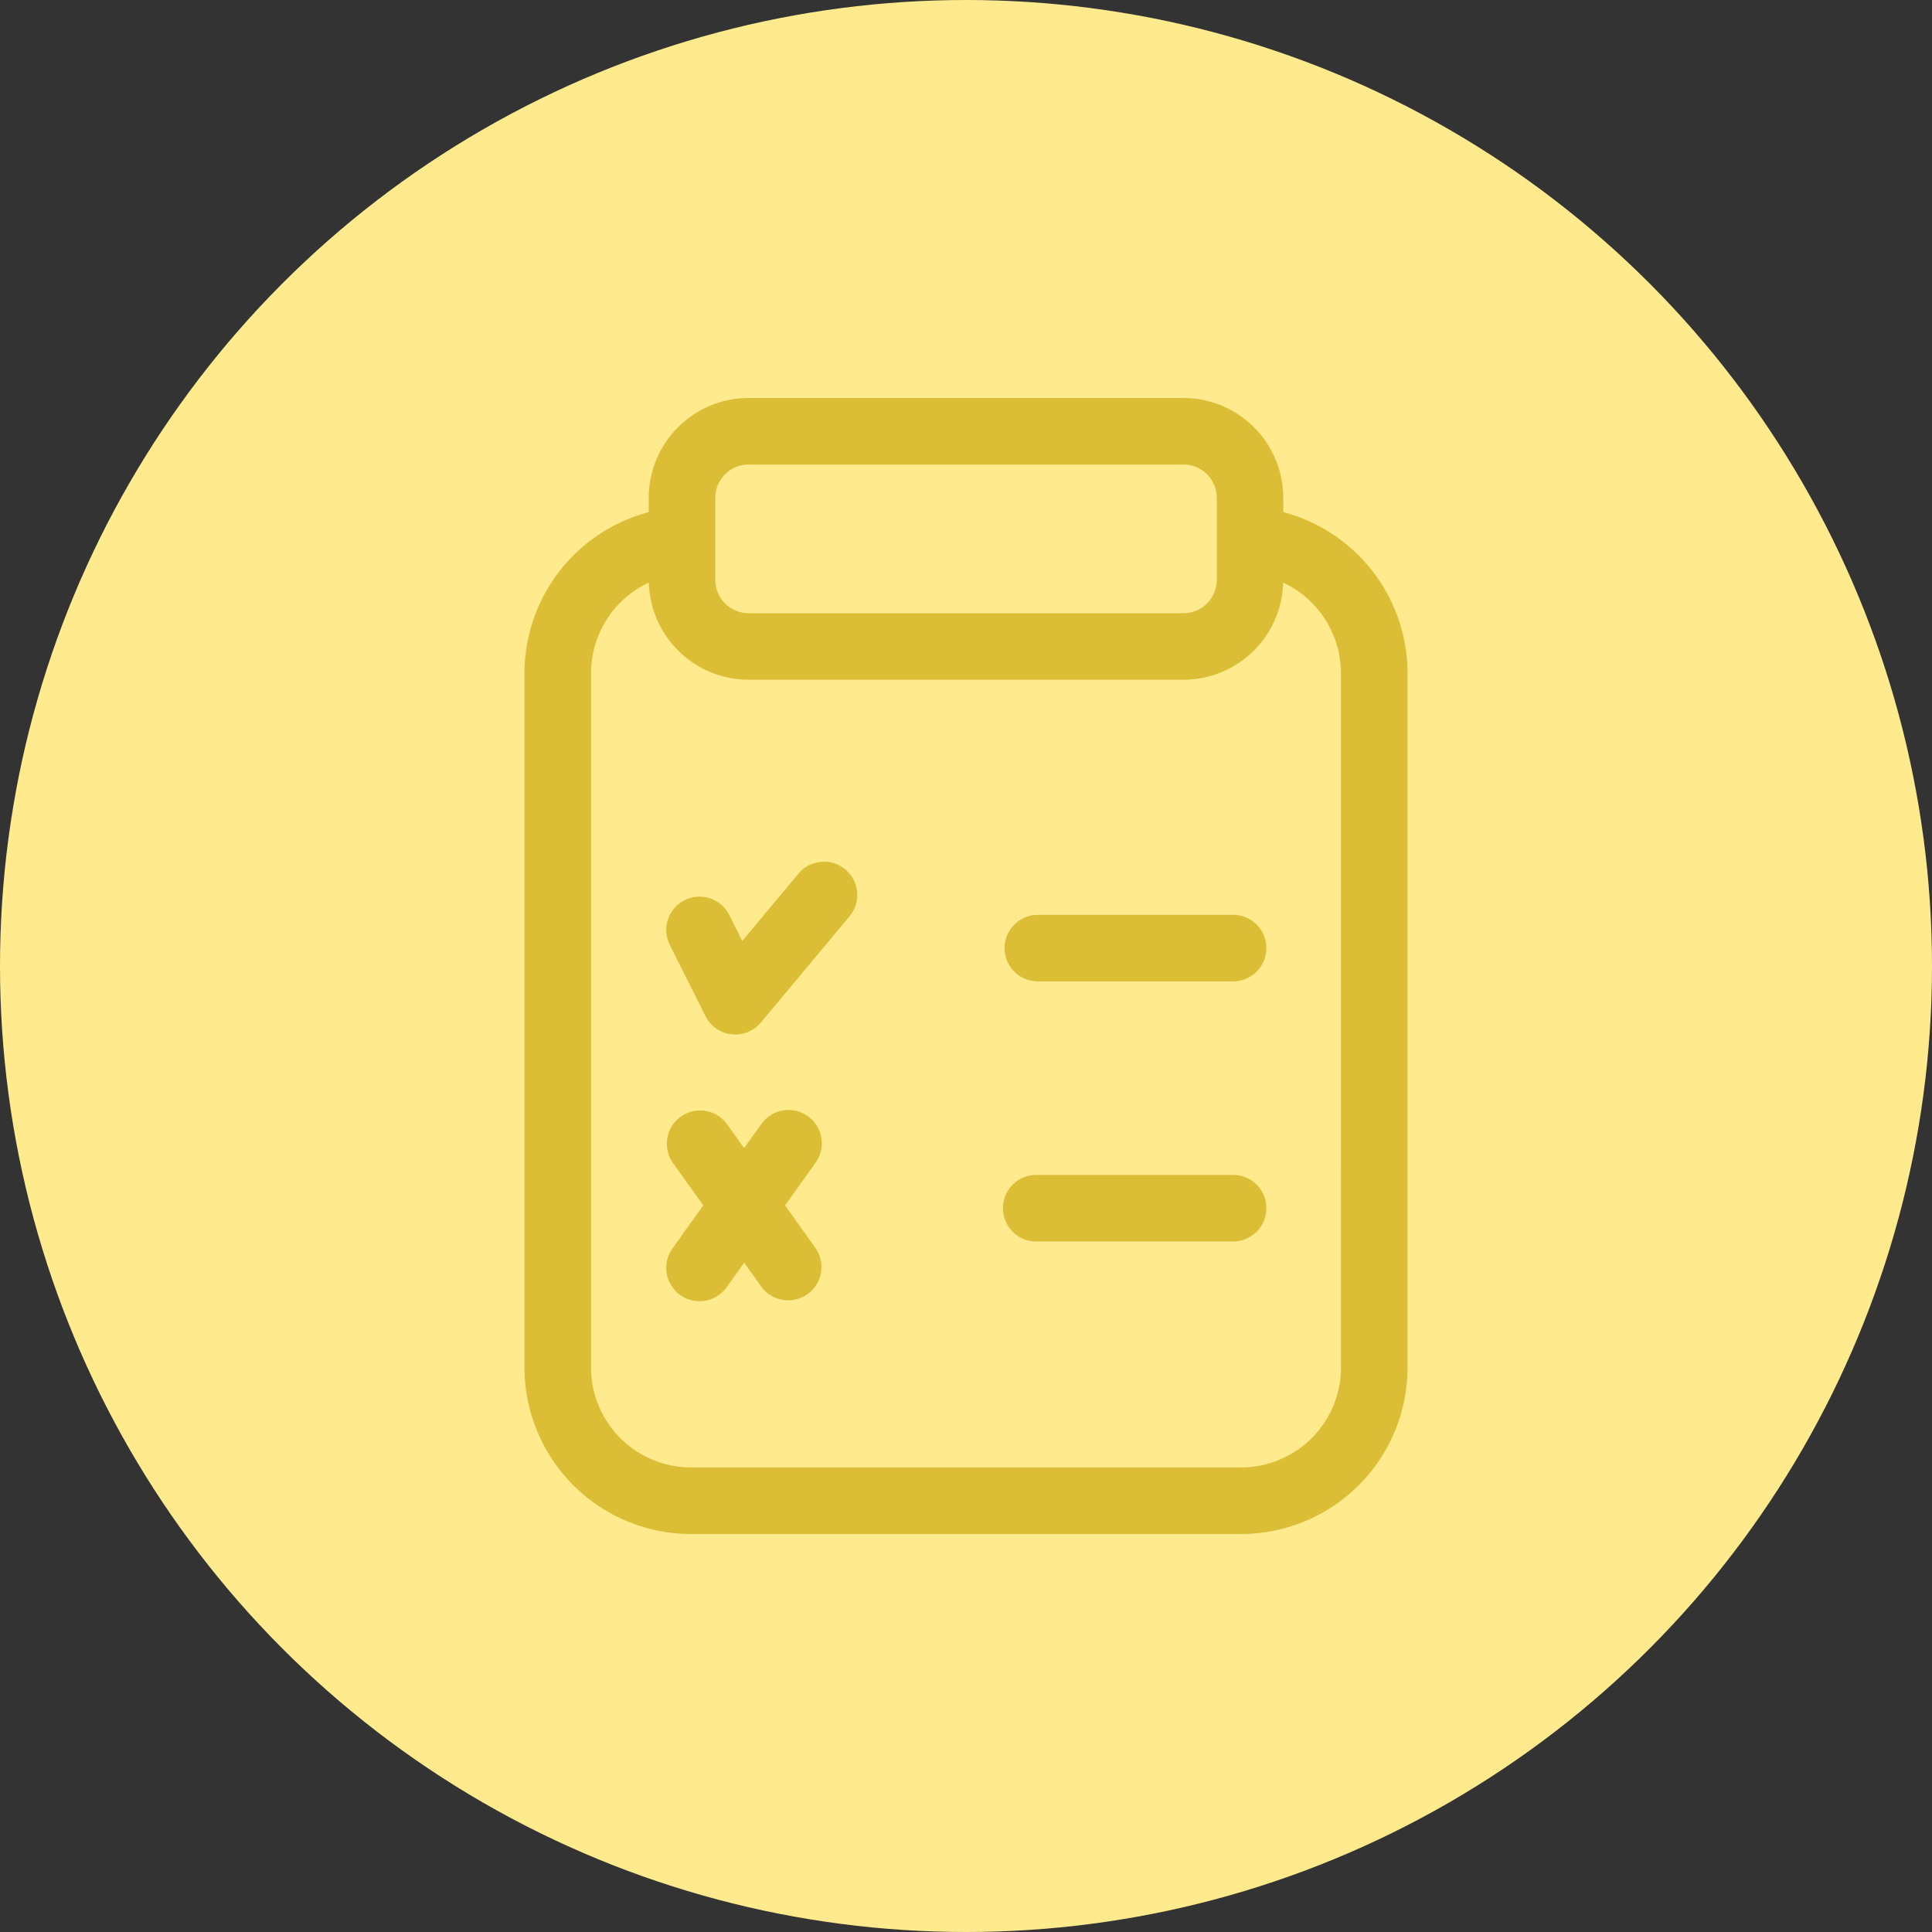 <svg xmlns="http://www.w3.org/2000/svg" width="96" height="96" viewBox="0 0 96 96"><rect x="0" y="0" width="96" height="96" fill="#333333" stroke="none"/><g transform="translate(-752 -2550)"><circle cx="48" cy="48" r="48" transform="translate(752 2550)" fill="#ffeb8d"/><g transform="translate(721.061 2569.776)"><path d="M284.356,350.161h-9.7a1.654,1.654,0,1,0,0,3.307h9.7a1.654,1.654,0,1,0,0-3.307Z" transform="translate(-192.186 -311.556)" fill="#dbbe36"/><path d="M284.356,232.95h-9.7a1.654,1.654,0,0,0,0,3.307h9.7a1.654,1.654,0,1,0,0-3.307Z" transform="translate(-192.186 -207.268)" fill="#dbbe36"/><path d="M129.885,209.384a1.654,1.654,0,0,0-2.329.209l-2.792,3.344-.634-1.265a1.654,1.654,0,1,0-2.957,1.482l1.764,3.521a1.654,1.654,0,0,0,2.748.319l4.41-5.281A1.654,1.654,0,0,0,129.885,209.384Z" transform="translate(-56.942 -185.958)" fill="#dbbe36"/><path d="M128.024,321.207a1.654,1.654,0,0,0-2.307.384l-.859,1.2-.859-1.2a1.654,1.654,0,0,0-2.691,1.923l1.518,2.126-1.518,2.126A1.654,1.654,0,1,0,124,329.688l.859-1.2.859,1.2a1.654,1.654,0,0,0,2.691-1.923l-1.518-2.126,1.518-2.126a1.654,1.654,0,0,0-.384-2.307Z" transform="translate(-56.943 -285.52)" fill="#dbbe36"/><path d="M94.705,5.672V4.961A4.967,4.967,0,0,0,89.744,0H68.135a4.967,4.967,0,0,0-4.961,4.961v.711a8.291,8.291,0,0,0-6.174,8V48.179a8.278,8.278,0,0,0,8.269,8.269H92.61a8.278,8.278,0,0,0,8.269-8.269V13.671a8.291,8.291,0,0,0-6.174-8ZM66.481,4.961a1.656,1.656,0,0,1,1.654-1.654H89.744A1.656,1.656,0,0,1,91.4,4.961V9.04a1.656,1.656,0,0,1-1.654,1.654H68.135A1.656,1.656,0,0,1,66.481,9.04Zm31.09,43.217A4.967,4.967,0,0,1,92.61,53.14H65.269a4.967,4.967,0,0,1-4.961-4.961V13.671a4.974,4.974,0,0,1,2.87-4.5A4.966,4.966,0,0,0,68.135,14H89.744A4.966,4.966,0,0,0,94.7,9.173a4.974,4.974,0,0,1,2.87,4.5Z" fill="#dbbe36"/></g></g></svg>